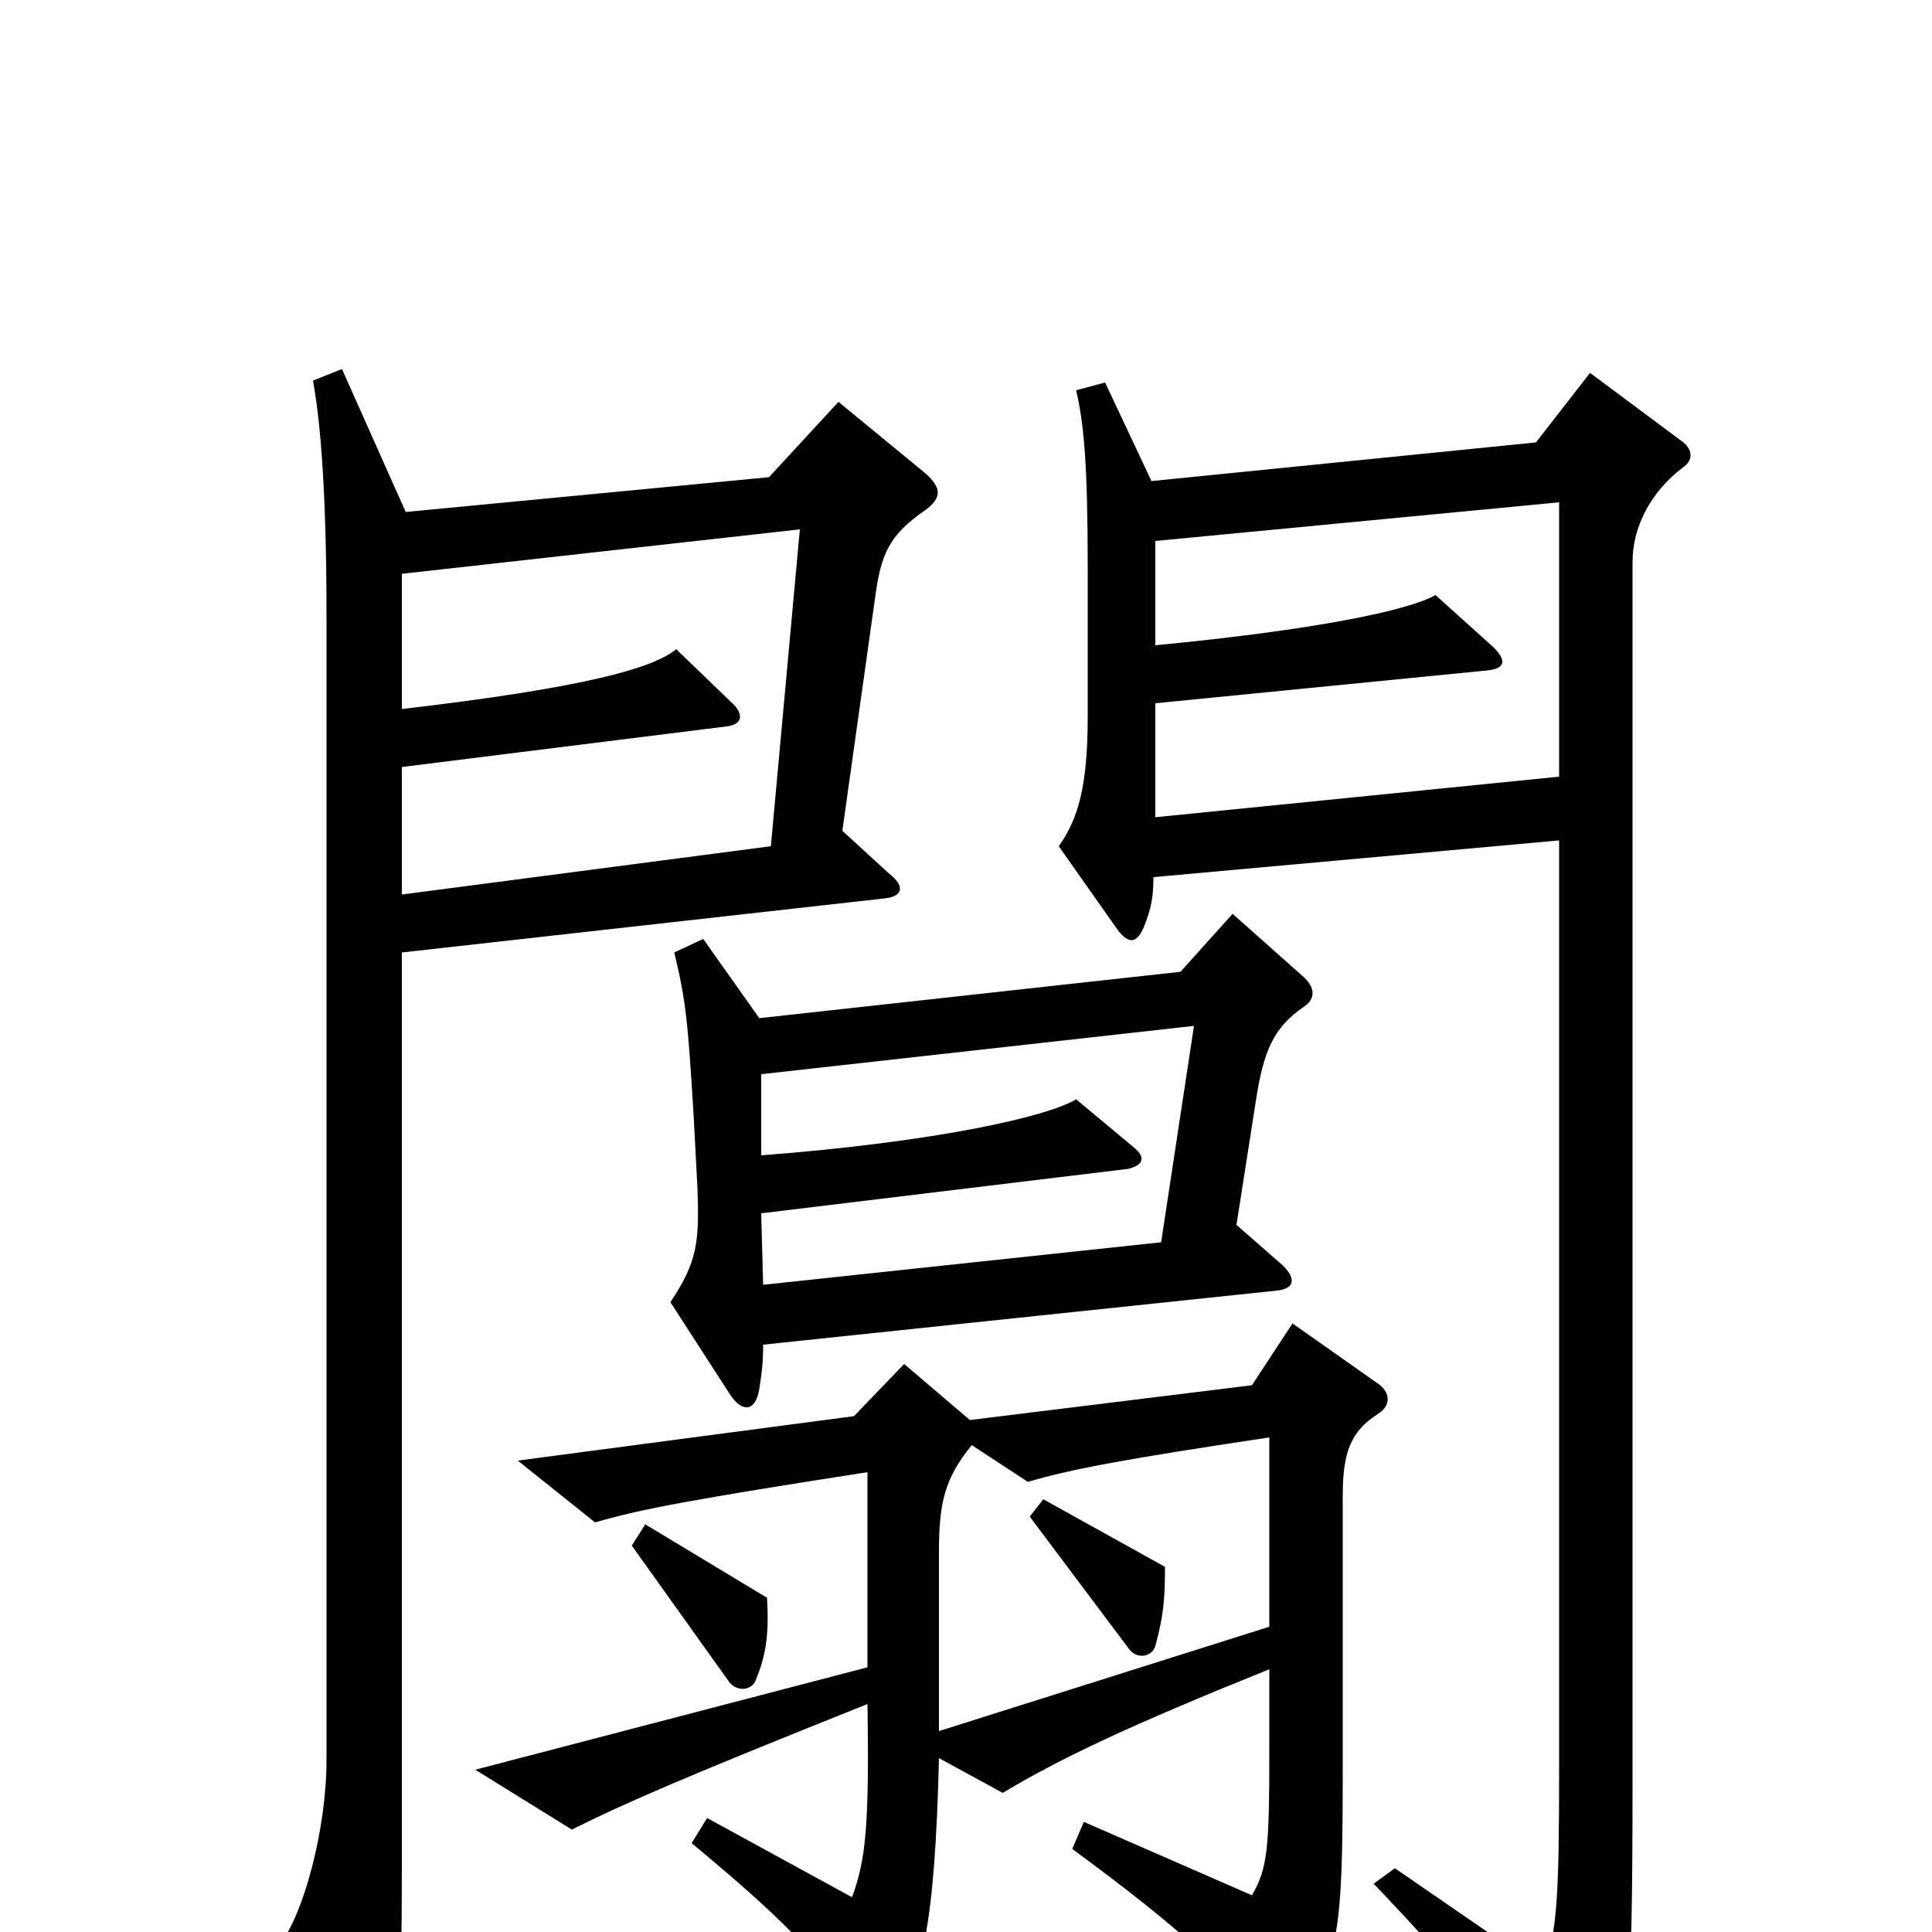 <svg xmlns="http://www.w3.org/2000/svg" viewBox="0 -1000 1000 1000">
	<path fill="#000000" d="M675 -479C681 -483 681 -489 674 -495L638 -527L611 -497L393 -473L364 -514L349 -507C355 -482 356 -472 359 -423L361 -385C362 -357 361 -347 347 -326L378 -278C384 -269 391 -269 393 -281C394 -288 395 -293 395 -304L661 -332C670 -333 671 -338 664 -345L640 -366L650 -430C654 -456 659 -468 675 -479ZM479 -736C487 -742 488 -747 479 -755L434 -792L398 -753L210 -735L177 -809L162 -803C166 -781 169 -744 169 -681V-89C169 -53 157 -9 145 6L183 85C188 96 194 96 198 84C206 60 208 41 208 -33V-507L458 -535C467 -536 469 -541 460 -548L436 -570L453 -691C456 -713 460 -723 479 -736ZM870 -772L823 -807L795 -771L596 -751L572 -802L557 -798C561 -781 563 -760 563 -706V-629C563 -593 558 -576 548 -562L579 -518C584 -512 588 -511 592 -520C596 -530 597 -536 597 -546L807 -565V-86C807 -18 806 -1 799 20L722 -33L711 -25C757 23 782 55 810 101C816 111 822 111 827 100C843 70 845 40 845 -78V-709C845 -727 854 -745 871 -758C877 -762 876 -768 870 -772ZM397 -173L334 -211L327 -200L377 -130C381 -124 389 -125 391 -130C397 -144 398 -156 397 -173ZM713 -268C721 -273 719 -280 713 -284L669 -315L648 -283L502 -265L468 -294L442 -267L268 -244L308 -212C332 -219 359 -224 449 -238V-137L246 -84L296 -53C324 -67 354 -80 449 -118C450 -54 448 -37 441 -18L366 -59L358 -46C406 -6 418 7 449 46C453 52 459 51 462 47C477 26 484 -4 486 -90L519 -72C549 -90 585 -107 657 -136V-94C657 -42 656 -33 648 -19L561 -57L555 -43C612 -1 636 21 656 50C660 56 665 58 670 50C693 14 695 3 695 -84V-226C695 -248 699 -259 713 -268ZM807 -598L598 -577V-636L770 -653C779 -654 780 -658 773 -665L743 -692C729 -684 681 -674 598 -666V-720L807 -740ZM414 -726L399 -562L208 -537V-603L376 -624C385 -625 385 -631 378 -637L350 -664C338 -654 302 -644 208 -633V-703ZM618 -469L601 -357L395 -335L394 -372L584 -395C592 -397 593 -401 587 -406L557 -431C542 -422 485 -409 394 -402V-444ZM540 -224L533 -215L584 -147C588 -141 596 -142 598 -148C602 -163 603 -171 603 -189ZM657 -158L486 -104V-197C486 -222 489 -235 503 -252L532 -233C556 -240 584 -245 657 -256Z"/>
</svg>